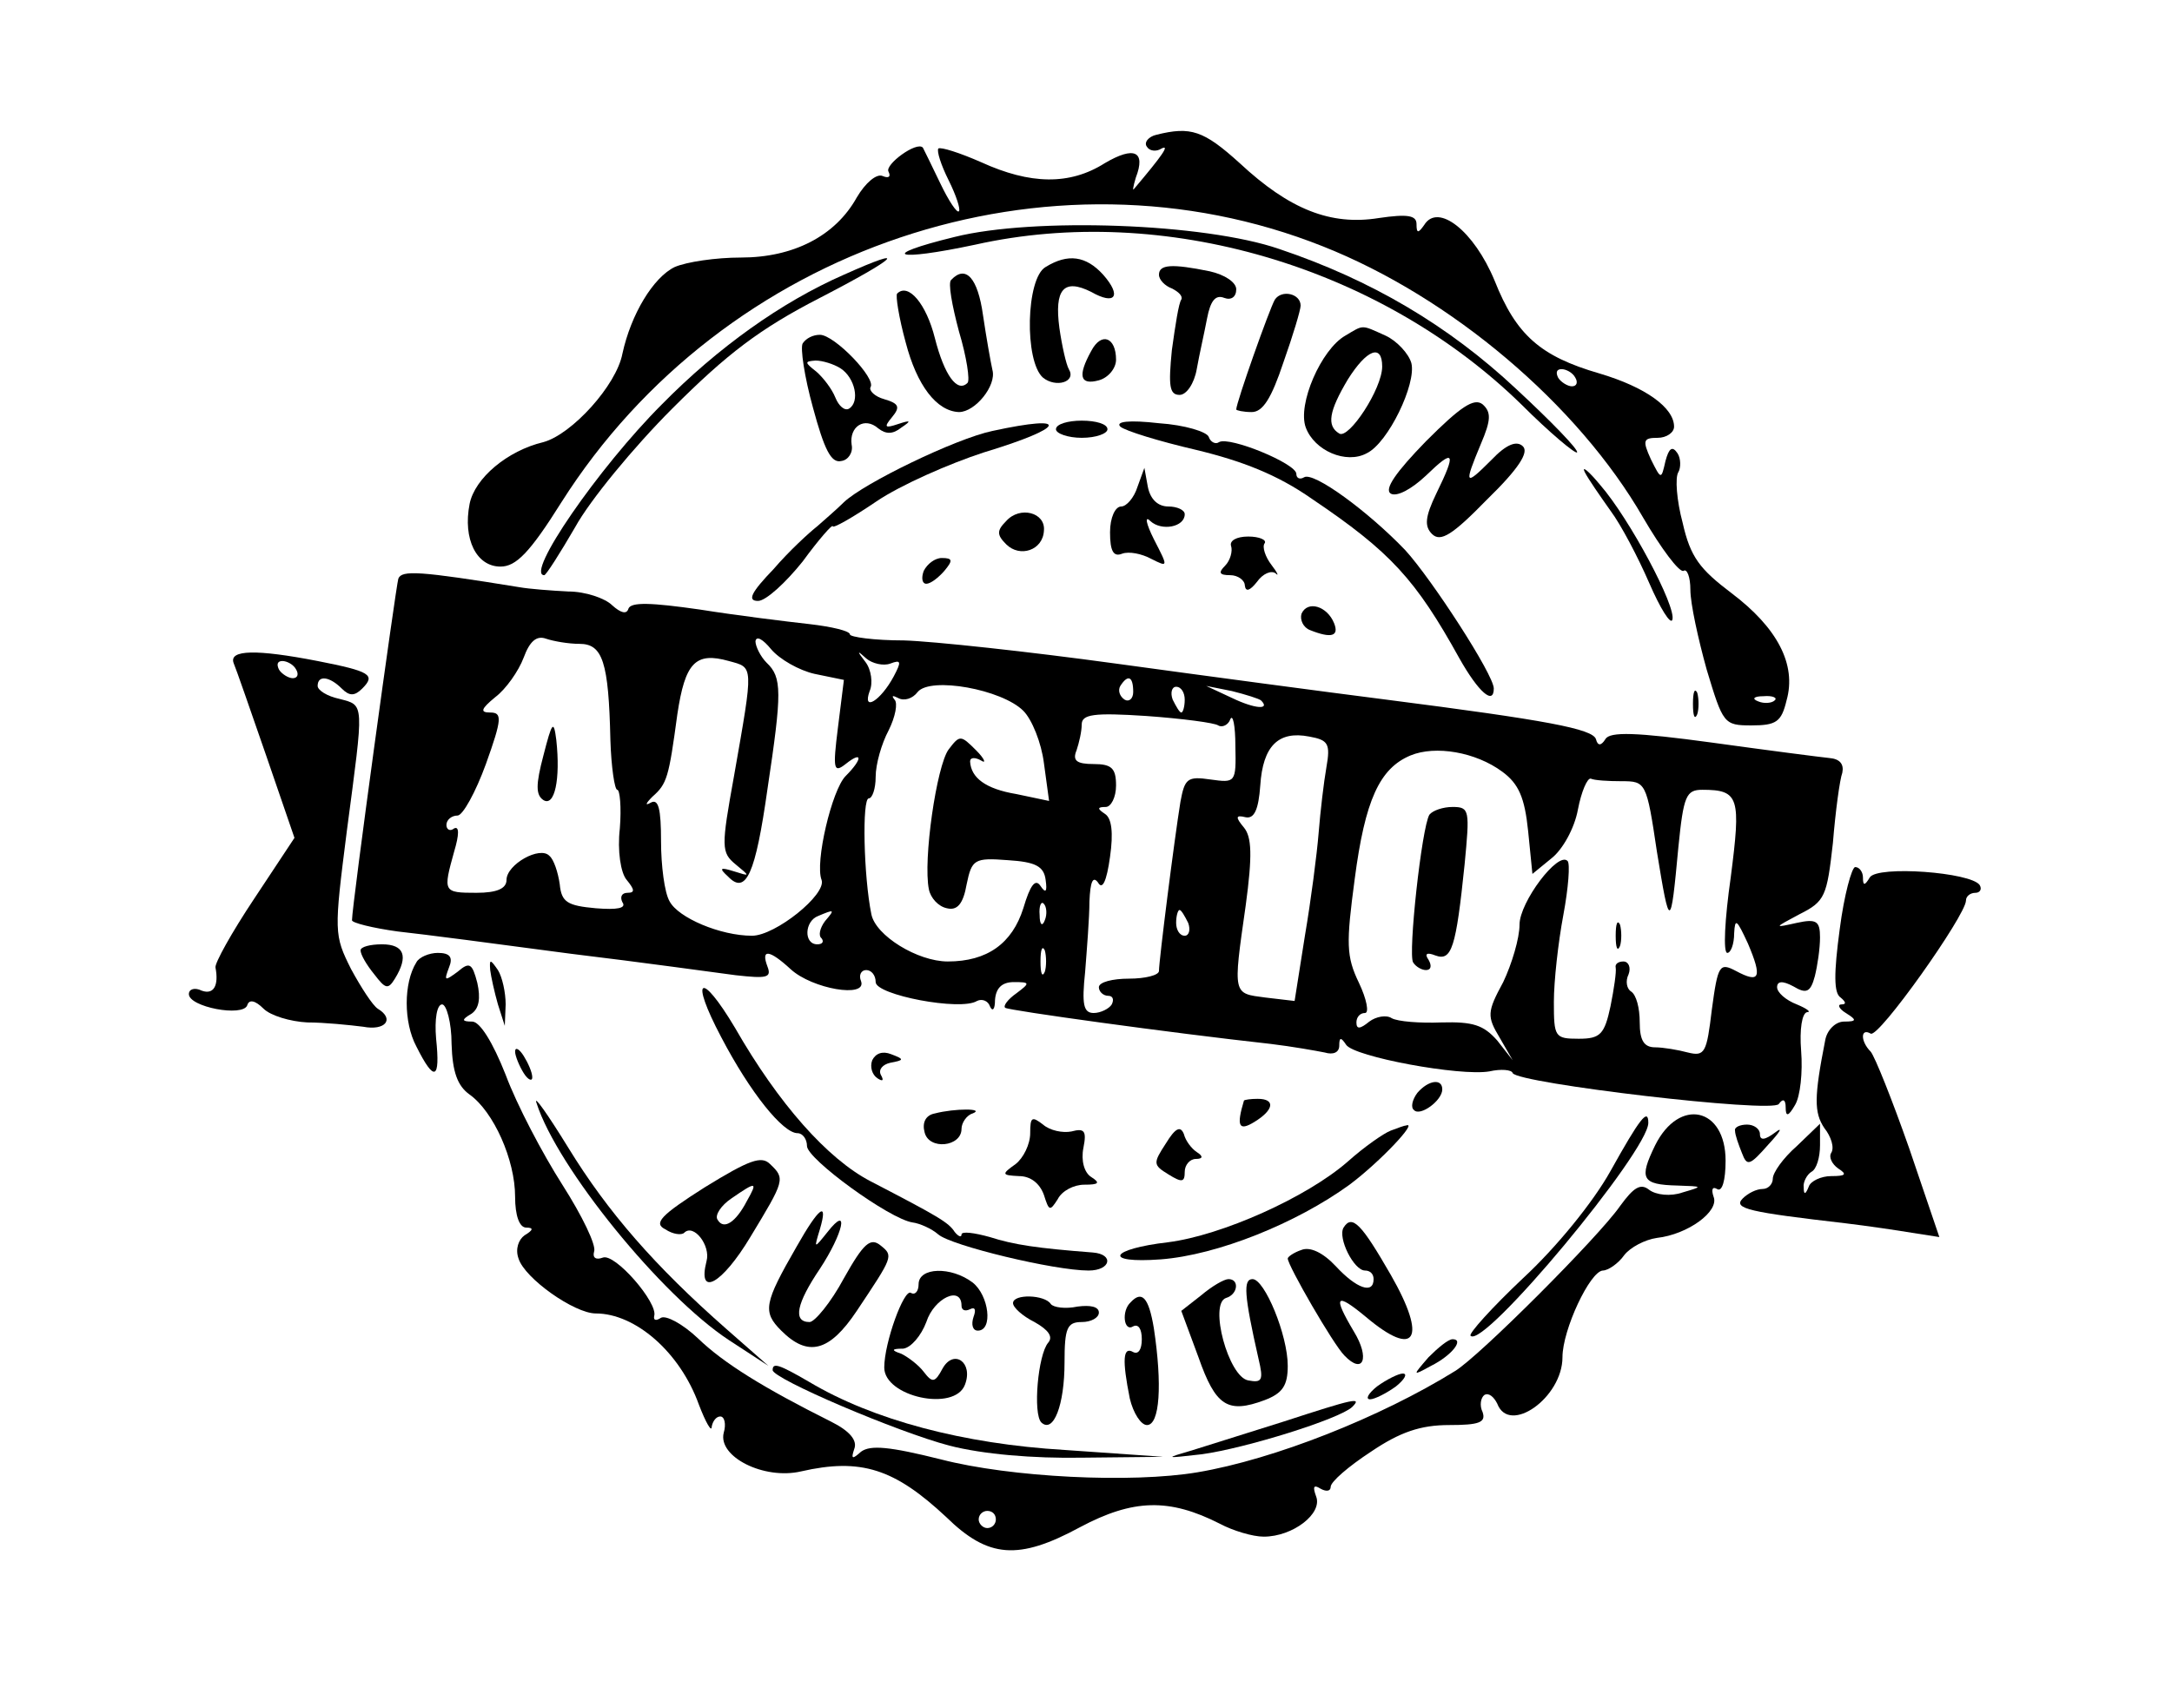 <?xml version="1.0" standalone="no"?>
<!DOCTYPE svg PUBLIC "-//W3C//DTD SVG 20010904//EN"
 "http://www.w3.org/TR/2001/REC-SVG-20010904/DTD/svg10.dtd">
<svg version="1.0" xmlns="http://www.w3.org/2000/svg"
 width="253pt" height="199pt" viewBox="0 0 253 199"
 preserveAspectRatio="xMidYMid meet">

<g transform="translate(0,199) scale(0.1,-0.1)"
fill="#000000" stroke="none">
<path d="M1347 1833 c-9 -2 -15 -9 -11 -14 3 -5 11 -6 17 -2 10 5 1 -8 -32
-47 -2 -3 -1 3 2 13 12 31 -2 37 -36 17 -41 -26 -87 -25 -144 1 -25 11 -47 18
-50 16 -2 -3 3 -19 12 -37 9 -18 14 -34 12 -36 -2 -3 -12 12 -22 33 -10 21
-19 39 -20 41 -7 8 -45 -20 -40 -28 3 -6 0 -8 -7 -5 -7 3 -20 -8 -30 -25 -25
-45 -74 -70 -135 -70 -29 0 -63 -5 -77 -11 -25 -12 -51 -55 -61 -101 -7 -37
-59 -94 -92 -103 -42 -10 -80 -42 -86 -72 -8 -41 8 -73 36 -73 18 0 34 16 71
75 189 298 568 425 887 298 149 -59 297 -184 373 -316 21 -36 42 -64 47 -62 4
3 8 -7 8 -22 0 -16 9 -57 19 -93 19 -63 20 -65 52 -65 29 0 35 4 41 29 12 42
-11 85 -64 125 -37 28 -48 42 -57 82 -7 26 -9 53 -5 59 3 5 3 16 -1 22 -6 9
-10 6 -14 -9 -5 -22 -5 -22 -17 2 -10 22 -9 25 8 25 10 0 19 6 19 13 0 22 -33
46 -87 62 -69 20 -97 45 -122 108 -24 58 -66 91 -82 65 -7 -10 -9 -10 -9 1 0
10 -10 12 -44 7 -56 -9 -104 10 -162 64 -42 38 -57 43 -97 33z m488 -283 c3
-5 2 -10 -4 -10 -5 0 -13 5 -16 10 -3 6 -2 10 4 10 5 0 13 -4 16 -10z m232
-376 c-3 -3 -12 -4 -19 -1 -8 3 -5 6 6 6 11 1 17 -2 13 -5z"/>
<path d="M1112 1714 c-90 -22 -70 -29 24 -9 219 49 471 -25 636 -186 33 -33
63 -58 65 -56 2 3 -30 36 -71 74 -79 74 -169 127 -276 163 -87 30 -286 37
-378 14z"/>
<path d="M983 1670 c-73 -32 -147 -85 -212 -151 -74 -74 -160 -199 -137 -199
2 0 18 25 36 56 17 31 68 93 113 138 64 64 102 93 172 129 91 47 106 62 28 27z"/>
<path d="M1218 1679 c-23 -13 -25 -110 -3 -129 15 -12 39 -5 30 10 -3 5 -8 27
-11 48 -6 45 5 58 37 42 28 -16 36 -5 14 20 -20 22 -41 25 -67 9z"/>
<path d="M1350 1670 c0 -6 7 -13 15 -16 8 -4 13 -9 11 -13 -3 -4 -7 -30 -11
-59 -4 -41 -3 -52 9 -52 8 0 17 13 20 30 3 17 9 43 12 59 4 21 10 28 20 24 8
-3 14 1 14 10 0 8 -13 17 -31 21 -44 9 -59 8 -59 -4z"/>
<path d="M1108 1664 c-4 -3 1 -30 9 -60 9 -30 13 -57 10 -60 -12 -12 -27 9
-38 52 -10 40 -31 65 -44 52 -2 -2 2 -28 10 -57 13 -50 36 -80 62 -81 19 0 44
31 39 49 -2 9 -7 37 -11 64 -6 43 -20 59 -37 41z"/>
<path d="M1485 1641 c-6 -10 -45 -120 -45 -128 0 -1 8 -3 18 -3 13 0 23 16 37
58 11 31 20 61 20 66 0 14 -22 19 -30 7z"/>
<path d="M1567 1599 c-28 -16 -56 -80 -46 -107 10 -27 47 -43 71 -30 25 12 58
81 52 105 -3 11 -17 26 -30 32 -29 13 -25 13 -47 0z m43 -36 c0 -26 -39 -85
-50 -78 -15 9 -12 26 10 63 22 35 40 42 40 15z"/>
<path d="M935 1590 c-3 -5 2 -39 12 -75 13 -48 21 -65 33 -62 8 1 14 10 12 19
-3 21 15 33 31 19 9 -7 17 -7 27 1 12 8 11 9 -4 4 -15 -5 -17 -4 -7 8 10 12 8
16 -9 21 -11 3 -18 10 -16 14 7 10 -42 61 -59 61 -8 0 -16 -4 -20 -10z m44
-29 c17 -11 23 -39 10 -47 -5 -3 -12 3 -16 13 -4 10 -14 23 -22 30 -14 11 -14
12 -1 13 8 0 21 -4 29 -9z"/>
<path d="M1271 1581 c-16 -29 -13 -40 9 -34 11 3 20 14 20 24 0 26 -17 33 -29
10z"/>
<path d="M1661 1476 c-35 -36 -49 -56 -41 -61 7 -4 24 5 41 21 33 32 36 28 12
-21 -13 -27 -14 -38 -5 -47 10 -10 24 -1 64 40 37 36 49 55 42 62 -7 7 -19 3
-37 -16 -31 -31 -32 -29 -12 19 12 28 12 37 2 46 -10 8 -26 -3 -66 -43z"/>
<path d="M1156 1488 c-43 -9 -150 -61 -173 -83 -8 -8 -22 -20 -31 -28 -9 -7
-33 -29 -51 -50 -26 -27 -31 -37 -18 -37 9 0 32 21 52 46 19 26 35 44 35 41 0
-3 23 10 51 29 28 19 85 44 125 57 96 29 102 45 10 25z"/>
<path d="M1230 1490 c0 -5 14 -10 30 -10 17 0 30 5 30 10 0 6 -13 10 -30 10
-16 0 -30 -4 -30 -10z"/>
<path d="M1305 1493 c6 -5 45 -17 88 -27 54 -13 95 -29 135 -57 92 -62 121
-94 172 -186 22 -39 40 -55 40 -35 0 16 -72 127 -103 161 -43 45 -107 92 -118
85 -5 -3 -9 -1 -9 4 0 12 -78 44 -90 37 -4 -3 -10 0 -12 6 -2 6 -28 14 -58 16
-35 4 -51 2 -45 -4z"/>
<path d="M1846 1440 c4 -8 18 -28 30 -45 12 -16 32 -54 45 -84 13 -30 25 -49
27 -43 5 15 -50 118 -84 157 -14 17 -22 23 -18 15z"/>
<path d="M1325 1423 c-4 -13 -13 -23 -19 -23 -7 0 -13 -13 -13 -30 0 -22 4
-29 14 -25 8 3 23 0 34 -6 20 -10 20 -10 3 23 -9 18 -11 28 -4 21 13 -12 40
-7 40 8 0 5 -9 9 -19 9 -12 0 -21 8 -24 23 l-4 22 -8 -22z"/>
<path d="M1172 1383 c-11 -11 -11 -16 0 -27 16 -16 43 -7 44 16 2 21 -28 29
-44 11z"/>
<path d="M1434 1354 c2 -6 -1 -17 -7 -23 -8 -8 -7 -11 6 -11 9 0 17 -6 17 -12
1 -8 6 -6 14 4 7 10 17 14 22 10 4 -4 2 1 -5 10 -7 9 -11 21 -8 25 3 4 -6 8
-19 8 -14 0 -22 -5 -20 -11z"/>
<path d="M1076 1325 c-3 -8 -2 -15 3 -15 5 0 14 7 21 15 10 12 10 15 -3 15 -8
0 -17 -7 -21 -15z"/>
<path d="M464 1316 c-3 -10 -54 -381 -54 -398 0 -3 24 -9 53 -13 28 -3 120
-15 202 -26 83 -10 169 -22 192 -25 36 -4 42 -3 37 10 -8 21 2 20 27 -3 25
-23 89 -34 82 -14 -3 7 0 13 6 13 6 0 11 -6 11 -14 0 -15 99 -34 118 -22 6 3
13 0 15 -6 3 -7 6 -4 6 7 1 14 8 21 22 21 19 0 19 -1 3 -13 -10 -7 -16 -15
-13 -17 4 -3 191 -29 309 -42 25 -3 53 -8 63 -10 10 -3 17 0 17 8 0 10 2 10 8
1 9 -14 133 -37 167 -31 13 3 26 2 27 -2 6 -12 303 -47 310 -36 5 7 8 5 8 -4
0 -11 3 -11 11 3 6 10 9 38 7 63 -2 25 1 44 7 45 5 0 0 4 -12 9 -13 5 -23 14
-23 20 0 7 6 8 19 1 15 -9 20 -7 25 12 3 12 6 32 6 45 0 19 -4 22 -27 17 -27
-6 -27 -6 3 10 30 15 32 21 39 83 3 37 8 74 11 82 2 10 -3 16 -15 17 -10 1
-72 9 -137 18 -88 12 -119 13 -124 4 -5 -8 -9 -8 -11 0 -4 12 -57 22 -244 46
-71 9 -213 28 -315 42 -102 14 -213 26 -247 27 -35 0 -63 4 -63 7 0 4 -21 9
-47 12 -27 3 -84 10 -128 17 -56 8 -80 9 -83 1 -2 -7 -9 -5 -19 4 -8 8 -31 16
-51 16 -20 1 -46 3 -57 5 -117 19 -137 20 -141 10z m211 -76 c27 0 34 -21 36
-112 1 -32 5 -58 8 -58 3 0 5 -20 3 -45 -3 -26 1 -52 8 -60 9 -11 10 -15 1
-15 -7 0 -9 -5 -6 -11 5 -7 -6 -9 -31 -7 -33 3 -40 7 -42 28 -2 14 -7 29 -12
33 -11 12 -50 -10 -50 -28 0 -10 -11 -15 -35 -15 -39 0 -39 1 -26 48 6 20 6
30 0 27 -5 -4 -9 -1 -9 4 0 6 6 11 13 11 6 0 21 27 33 60 19 53 19 60 5 60
-12 0 -11 4 6 18 12 9 27 30 33 46 7 19 15 26 26 22 9 -3 26 -6 39 -6z m274
-35 l34 -7 -7 -56 c-6 -48 -5 -53 9 -42 20 16 20 6 0 -14 -16 -16 -36 -101
-28 -121 6 -17 -54 -65 -81 -65 -37 0 -86 21 -96 40 -6 10 -10 42 -10 70 0 38
-3 50 -12 45 -7 -4 -6 -1 2 7 17 15 19 22 29 96 9 60 21 73 60 62 29 -8 29 -3
6 -134 -15 -83 -15 -89 2 -103 17 -14 17 -14 -2 -8 -16 5 -18 4 -7 -6 21 -22
32 3 46 102 17 113 17 130 -1 147 -7 7 -13 19 -13 25 1 7 9 2 18 -9 10 -12 33
-25 51 -29z m88 12 c13 5 13 2 4 -15 -15 -28 -37 -42 -28 -17 4 9 2 25 -5 34
-10 13 -10 14 1 4 7 -6 20 -9 28 -6z m155 -55 c10 -10 21 -37 24 -61 l6 -44
-38 8 c-36 6 -53 19 -54 38 0 5 6 5 13 1 6 -4 4 2 -6 12 -18 18 -19 18 -32 1
-14 -19 -30 -129 -23 -163 2 -10 11 -20 21 -22 12 -3 19 5 23 28 6 29 9 31 48
28 32 -2 42 -7 44 -23 2 -14 0 -16 -6 -7 -6 9 -12 1 -20 -26 -13 -41 -42 -62
-88 -62 -35 0 -84 30 -89 55 -9 44 -11 135 -3 135 4 0 8 11 8 25 0 15 7 39 15
54 8 16 11 32 7 36 -4 5 -2 5 4 2 7 -4 17 -1 23 7 15 18 98 3 123 -22z m128
22 c0 -8 -5 -12 -10 -9 -6 4 -8 11 -5 16 9 14 15 11 15 -7z m60 -9 c0 -8 -2
-15 -4 -15 -2 0 -6 7 -10 15 -3 8 -1 15 4 15 6 0 10 -7 10 -15z m89 -1 c11
-11 -7 -10 -34 3 l-30 14 30 -6 c16 -4 32 -9 34 -11z m-50 -29 c5 -3 12 1 14
7 3 7 6 -7 6 -31 1 -43 0 -43 -29 -39 -27 4 -30 1 -35 -26 -7 -43 -25 -185
-25 -197 0 -5 -16 -9 -35 -9 -19 0 -35 -4 -35 -10 0 -5 5 -10 11 -10 5 0 7 -4
4 -10 -3 -5 -13 -10 -21 -10 -12 0 -14 10 -10 48 2 26 5 63 5 82 1 23 4 30 10
22 5 -9 10 1 14 30 4 28 2 45 -6 50 -9 6 -9 8 1 8 6 0 12 11 12 25 0 20 -5 25
-26 25 -20 0 -25 4 -20 16 3 9 6 22 6 30 0 12 14 14 75 10 42 -3 80 -8 84 -11z
m126 -49 c-3 -17 -7 -51 -9 -76 -2 -25 -9 -79 -16 -120 l-12 -76 -34 4 c-38 5
-38 2 -23 107 8 59 7 80 -2 91 -10 12 -10 15 2 12 10 -2 15 9 17 37 3 46 21
64 57 57 22 -4 25 -8 20 -36z m205 -5 c19 -14 26 -30 30 -69 l5 -50 22 18 c13
10 27 35 31 57 4 21 11 37 15 36 4 -2 20 -3 36 -3 28 0 29 -1 41 -82 15 -92
16 -92 25 5 6 60 9 67 28 67 43 0 45 -9 33 -102 -7 -49 -9 -88 -4 -88 4 0 8
10 8 23 1 18 3 16 16 -12 17 -40 14 -47 -14 -32 -19 10 -21 7 -28 -45 -6 -50
-8 -55 -28 -50 -11 3 -29 6 -38 6 -13 0 -18 8 -18 29 0 17 -4 32 -10 36 -5 3
-7 12 -3 20 3 8 0 15 -6 15 -6 0 -10 -3 -9 -7 1 -5 -2 -25 -6 -45 -7 -33 -12
-38 -37 -38 -28 0 -29 2 -29 43 0 24 5 69 11 101 6 32 8 60 5 63 -11 12 -56
-48 -56 -74 0 -16 -9 -46 -19 -67 -19 -35 -19 -40 -4 -65 l15 -26 -18 23 c-16
18 -28 22 -65 21 -25 -1 -51 1 -58 5 -6 4 -18 2 -26 -4 -11 -9 -15 -9 -15 -1
0 6 4 11 10 11 5 0 2 16 -7 35 -15 31 -15 46 -5 121 12 92 29 129 65 144 29
12 76 4 107 -19z m-533 -173 c-3 -8 -6 -5 -6 6 -1 11 2 17 5 13 3 -3 4 -12 1
-19z m-256 -1 c-6 -8 -8 -17 -4 -20 3 -4 1 -7 -5 -7 -16 0 -15 27 1 33 19 8
20 8 8 -6z m423 -2 c3 -8 1 -15 -4 -15 -6 0 -10 7 -10 15 0 8 2 15 4 15 2 0 6
-7 10 -15z m-167 -57 c-3 -7 -5 -2 -5 12 0 14 2 19 5 13 2 -7 2 -19 0 -25z"/>
<path d="M633 1110 c-9 -34 -9 -46 0 -52 13 -8 20 24 15 70 -3 24 -5 21 -15
-18z"/>
<path d="M1665 1041 c-9 -15 -25 -162 -19 -172 3 -5 10 -9 15 -9 6 0 7 5 3 12
-5 7 -2 9 8 5 19 -7 24 9 34 106 6 63 6 67 -14 67 -11 0 -23 -4 -27 -9z"/>
<path d="M1882 900 c0 -14 2 -19 5 -12 2 6 2 18 0 25 -3 6 -5 1 -5 -13z"/>
<path d="M1516 1275 c-2 -7 2 -16 10 -19 25 -10 34 -7 28 8 -8 20 -31 27 -38
11z"/>
<path d="M272 1218 c3 -7 20 -56 38 -108 l33 -96 -47 -71 c-26 -39 -46 -75
-45 -80 4 -21 -2 -32 -16 -27 -8 4 -15 2 -15 -4 0 -15 63 -27 68 -13 2 7 9 6
19 -4 8 -8 31 -15 51 -16 20 0 49 -3 65 -5 26 -5 37 9 17 21 -6 4 -19 24 -31
46 -20 40 -20 43 -5 161 20 152 21 146 -9 154 -14 3 -25 10 -25 15 0 13 14 11
28 -3 9 -9 15 -9 24 0 16 16 9 20 -52 32 -72 14 -103 13 -98 -2z m73 -8 c3 -5
2 -10 -4 -10 -5 0 -13 5 -16 10 -3 6 -2 10 4 10 5 0 13 -4 16 -10z"/>
<path d="M1972 1170 c0 -14 2 -19 5 -12 2 6 2 18 0 25 -3 6 -5 1 -5 -13z"/>
<path d="M2143 908 c-7 -52 -7 -75 1 -80 6 -5 7 -8 1 -8 -5 0 -3 -5 5 -10 13
-8 13 -10 -2 -10 -10 0 -20 -10 -22 -22 -13 -66 -13 -84 -1 -102 8 -10 12 -23
8 -29 -3 -5 1 -13 8 -18 11 -7 9 -9 -8 -9 -12 0 -24 -6 -26 -12 -4 -10 -6 -10
-6 -1 -1 6 4 15 9 18 6 3 10 17 10 31 l0 25 -27 -26 c-16 -14 -28 -31 -28 -38
0 -6 -5 -12 -12 -12 -7 0 -17 -5 -23 -11 -12 -12 8 -16 120 -29 25 -3 59 -8
77 -11 l32 -5 -35 103 c-20 57 -40 107 -45 113 -12 12 -12 28 0 21 9 -6 111
138 111 155 0 5 5 9 11 9 5 0 8 4 5 9 -10 15 -119 23 -128 9 -6 -10 -8 -10 -8
0 0 6 -4 12 -9 12 -4 0 -13 -33 -18 -72z"/>
<path d="M420 883 c0 -5 7 -17 16 -28 13 -17 16 -18 24 -5 16 26 11 40 -15 40
-14 0 -25 -3 -25 -7z"/>
<path d="M485 869 c-15 -24 -15 -70 0 -98 21 -42 28 -39 23 9 -2 23 1 40 7 40
5 0 11 -21 11 -46 1 -33 7 -49 21 -59 28 -20 53 -76 53 -119 0 -22 5 -36 13
-36 9 0 8 -3 -2 -9 -7 -5 -11 -16 -7 -27 7 -23 65 -64 90 -64 46 0 98 -45 120
-106 8 -21 15 -33 15 -26 1 6 5 12 10 12 5 0 7 -9 4 -19 -7 -28 47 -55 90 -45
70 16 109 3 169 -53 49 -48 84 -51 156 -12 62 33 104 34 163 4 15 -8 38 -15
51 -15 34 0 69 27 61 47 -4 11 -3 14 5 9 7 -4 12 -3 12 2 0 6 21 24 47 41 34
23 58 31 91 31 35 0 43 3 39 15 -4 8 -2 17 2 20 5 3 11 -2 15 -10 14 -37 76 7
76 54 0 32 32 100 47 101 6 0 18 8 25 18 7 9 24 18 38 20 36 4 73 31 66 48 -3
9 -1 12 4 9 6 -4 10 10 10 33 0 62 -54 74 -82 18 -19 -39 -16 -46 26 -47 30
-1 30 -1 6 -8 -14 -5 -31 -3 -39 3 -10 8 -18 3 -34 -19 -25 -36 -164 -175
-192 -192 -87 -54 -211 -103 -300 -118 -77 -13 -218 -6 -299 15 -60 15 -82 17
-93 9 -10 -9 -12 -9 -8 3 4 10 -5 21 -27 32 -78 39 -125 68 -155 97 -18 17
-37 27 -43 24 -6 -4 -9 -3 -8 2 5 15 -46 74 -60 68 -8 -3 -12 0 -10 7 3 7 -14
42 -37 78 -23 36 -53 93 -66 128 -15 38 -30 62 -39 62 -12 0 -13 2 -1 9 9 6
11 18 7 36 -6 23 -9 25 -23 13 -15 -11 -16 -11 -10 5 5 12 1 17 -13 17 -10 0
-22 -5 -25 -11z m675 -649 c0 -5 -4 -10 -10 -10 -5 0 -10 5 -10 10 0 6 5 10
10 10 6 0 10 -4 10 -10z"/>
<path d="M571 860 c1 -8 5 -26 9 -40 l8 -25 1 25 c0 14 -4 32 -9 40 -9 13 -10
13 -9 0z"/>
<path d="M840 782 c34 -65 72 -112 89 -112 6 0 11 -7 11 -15 0 -15 96 -85 123
-89 8 -1 22 -7 30 -14 15 -13 135 -42 175 -42 26 0 30 19 5 21 -65 5 -92 9
-120 18 -18 5 -33 7 -33 3 0 -4 -4 -2 -8 3 -7 11 -19 18 -98 59 -50 26 -107
90 -158 179 -40 67 -53 59 -16 -11z"/>
<path d="M600 765 c0 -5 5 -17 10 -25 5 -8 10 -10 10 -5 0 6 -5 17 -10 25 -5
8 -10 11 -10 5z"/>
<path d="M1016 755 c-3 -8 0 -17 6 -21 6 -4 8 -3 4 4 -3 6 2 12 11 14 16 3 17
4 1 10 -10 4 -18 1 -22 -7z"/>
<path d="M1651 717 c-6 -8 -8 -17 -4 -20 7 -8 33 11 33 24 0 13 -16 11 -29 -4z"/>
<path d="M625 705 c24 -75 145 -224 224 -276 l46 -30 -49 43 c-83 73 -138 136
-184 211 -24 39 -41 63 -37 52z"/>
<path d="M1449 708 c-9 -30 -6 -36 12 -25 23 14 25 27 4 27 -8 0 -15 -1 -16
-2z"/>
<path d="M1089 693 c-11 -2 -15 -11 -12 -22 5 -21 43 -17 43 4 0 7 6 16 13 18
15 6 -21 6 -44 0z"/>
<path d="M1200 670 c0 -13 -8 -29 -17 -36 -17 -12 -16 -13 4 -14 13 0 24 -8
29 -22 6 -19 7 -19 16 -5 5 10 19 17 31 17 17 0 19 2 8 9 -8 5 -12 19 -9 34 4
20 1 23 -14 19 -10 -2 -25 1 -33 8 -13 10 -15 9 -15 -10z"/>
<path d="M1876 626 c-20 -36 -63 -89 -102 -125 -36 -34 -64 -65 -61 -67 15
-16 207 215 207 248 0 18 -10 5 -44 -56z"/>
<path d="M1358 658 c-15 -23 -15 -25 3 -36 16 -10 19 -9 19 3 0 8 6 15 13 15
8 0 9 3 1 8 -6 4 -13 13 -15 21 -4 10 -10 7 -21 -11z"/>
<path d="M1620 673 c-8 -3 -31 -19 -50 -36 -48 -42 -147 -86 -209 -94 -69 -8
-77 -25 -9 -20 66 5 158 42 220 87 36 27 80 74 66 69 -2 0 -10 -3 -18 -6z"/>
<path d="M2021 673 c0 -5 4 -16 8 -26 6 -16 9 -15 31 10 14 15 17 21 8 14 -12
-9 -18 -10 -18 -2 0 6 -7 11 -15 11 -8 0 -15 -3 -14 -7z"/>
<path d="M821 607 c-52 -33 -60 -42 -46 -49 9 -6 19 -7 22 -4 11 11 31 -15 26
-33 -11 -43 18 -27 51 28 40 66 41 68 23 85 -10 10 -24 5 -76 -27z m49 -16
c-13 -25 -27 -34 -34 -22 -4 5 4 17 16 25 29 20 31 20 18 -3z"/>
<path d="M928 538 c-38 -66 -40 -76 -18 -98 31 -31 56 -25 88 23 42 63 43 64
28 76 -12 10 -20 3 -43 -38 -15 -28 -34 -51 -40 -51 -20 0 -15 22 12 62 27 41
35 76 9 43 -16 -20 -16 -20 -9 3 10 34 -1 26 -27 -20z"/>
<path d="M1565 560 c-7 -12 12 -50 25 -50 6 0 10 -4 10 -10 0 -18 -20 -11 -44
15 -15 16 -30 23 -40 19 -9 -3 -16 -8 -16 -10 0 -8 53 -100 66 -113 22 -23 30
-3 11 28 -25 42 -21 46 14 17 58 -49 72 -26 29 49 -34 59 -45 71 -55 55z"/>
<path d="M1070 494 c0 -8 -4 -13 -9 -10 -8 5 -31 -58 -31 -87 0 -34 82 -52 94
-20 10 26 -13 42 -26 19 -9 -17 -12 -17 -22 -4 -6 8 -18 17 -26 21 -12 4 -12
6 2 6 9 1 21 15 27 31 9 28 41 43 41 19 0 -5 4 -7 10 -4 6 3 7 -1 4 -9 -3 -9
-1 -16 5 -16 18 0 13 41 -6 56 -25 19 -63 18 -63 -2z"/>
<path d="M1399 481 l-23 -18 20 -54 c20 -57 34 -66 77 -50 21 8 27 17 27 40 0
36 -27 101 -41 101 -11 0 -10 -18 7 -93 6 -25 4 -28 -12 -25 -23 4 -46 89 -26
96 14 4 16 22 3 22 -5 0 -19 -8 -32 -19z"/>
<path d="M1180 472 c0 -5 11 -15 25 -22 16 -9 22 -17 16 -24 -12 -14 -18 -83
-8 -93 14 -13 27 20 27 70 0 40 3 47 20 47 11 0 20 5 20 11 0 7 -10 9 -25 7
-14 -3 -28 -1 -31 3 -7 11 -44 12 -44 1z"/>
<path d="M1317 473 c-11 -10 -8 -35 3 -28 6 3 10 -3 10 -15 0 -12 -4 -18 -10
-15 -12 7 -13 -9 -4 -54 4 -17 13 -31 20 -31 15 0 18 47 8 113 -6 36 -14 44
-27 30z"/>
<path d="M1664 409 c-19 -22 -19 -22 3 -10 24 12 39 31 25 31 -5 0 -17 -10
-28 -21z"/>
<path d="M900 394 c0 -10 145 -72 206 -88 39 -10 97 -15 155 -14 l94 1 -115 8
c-118 7 -223 35 -297 79 -36 21 -43 23 -43 14z"/>
<path d="M1604 375 c-10 -8 -14 -15 -8 -15 5 0 19 7 30 15 10 8 14 15 8 15 -5
0 -19 -7 -30 -15z"/>
<path d="M1495 334 c-38 -12 -86 -27 -105 -33 -34 -10 -34 -10 10 -5 51 7 160
41 175 55 12 12 3 10 -80 -17z"/>
</g>
</svg>
